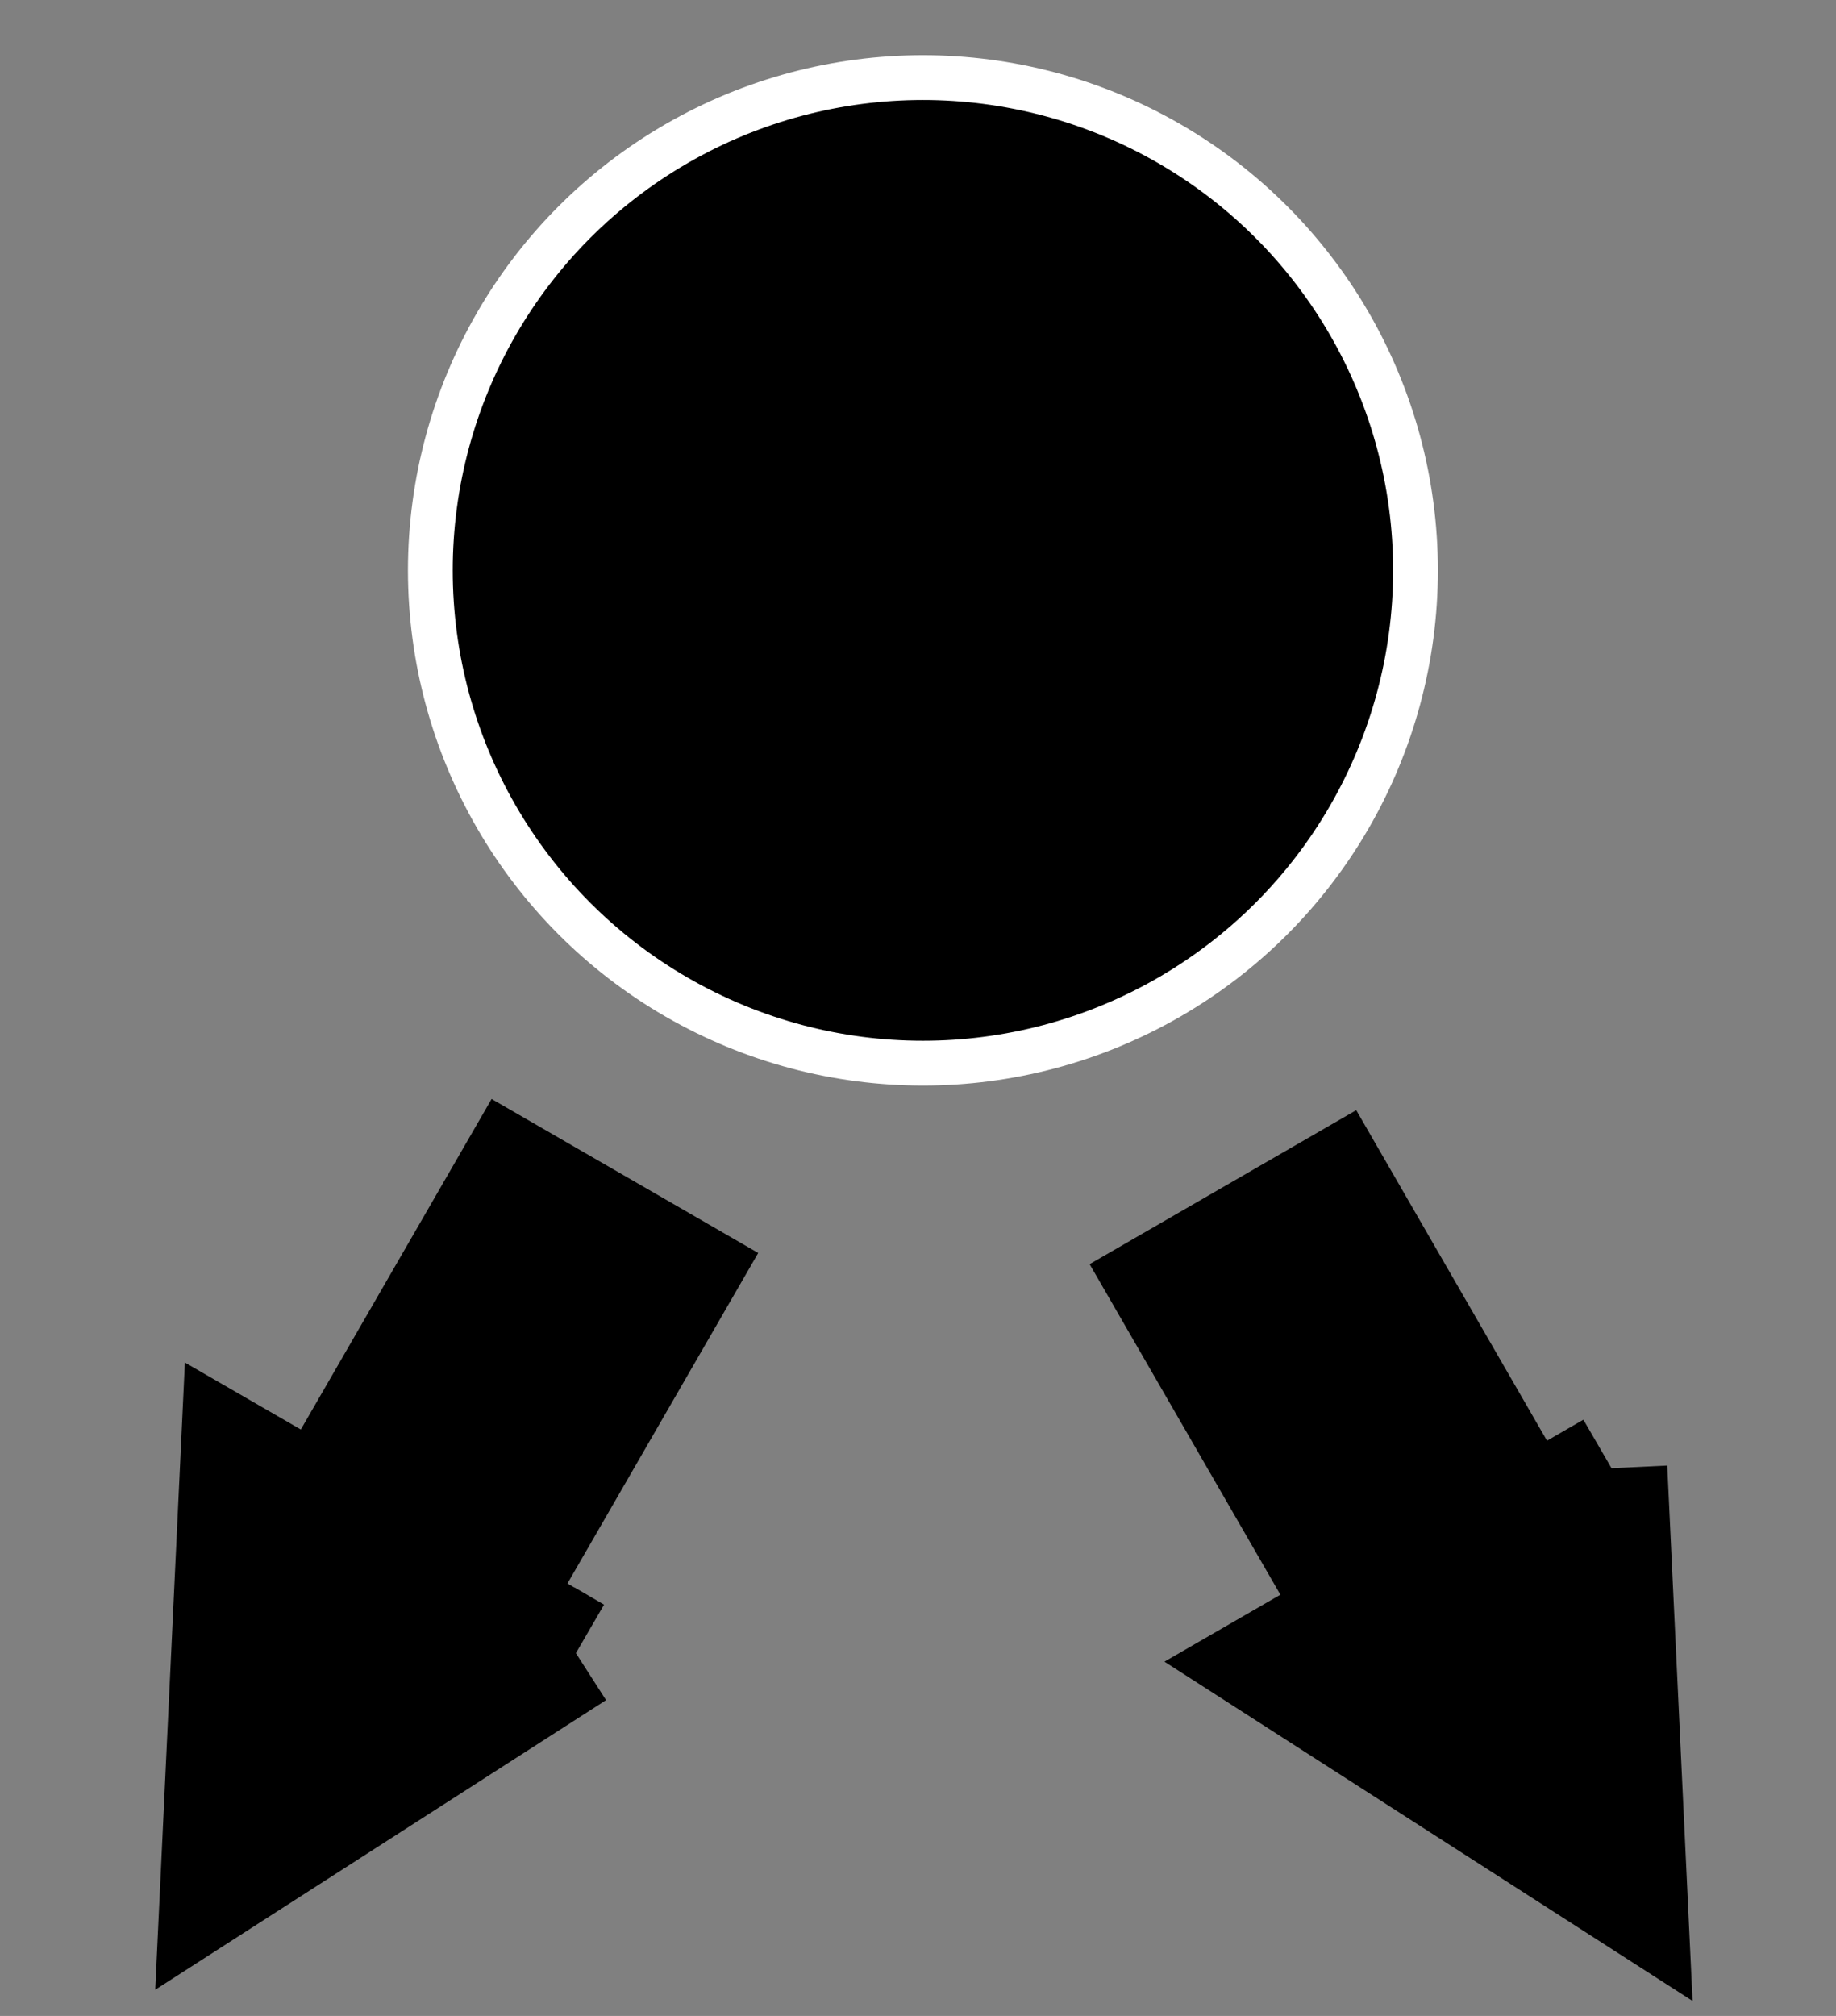 <svg width="41" height="45" xmlns="http://www.w3.org/2000/svg">
  <rect width="100%" height="100%" fill="#808080" stroke="none"/>
  <ellipse stroke="#fff" ry="11" rx="11" cy="12.732" cx="20.61" fill="#000"/>
  <path transform="rotate(-150 9.08,34.693) " id="svg_6" d="m4.705,34.672l4.375,-8.48l4.375,8.48l-2.188,0l0,8.52l-4.375,0l0,-8.52l-2.188,0z" stroke-width="2.5" stroke="#000000" fill="#000000"/>
  <path transform="rotate(150 32.184,34.944) " id="svg_7" d="m27.809,34.924l4.375,-8.48l4.375,8.48l-2.188,0l0,8.52l-4.375,0l0,-8.52l-2.188,0z" stroke-width="2.5" stroke="#000000" fill="#000000"/>
</svg>